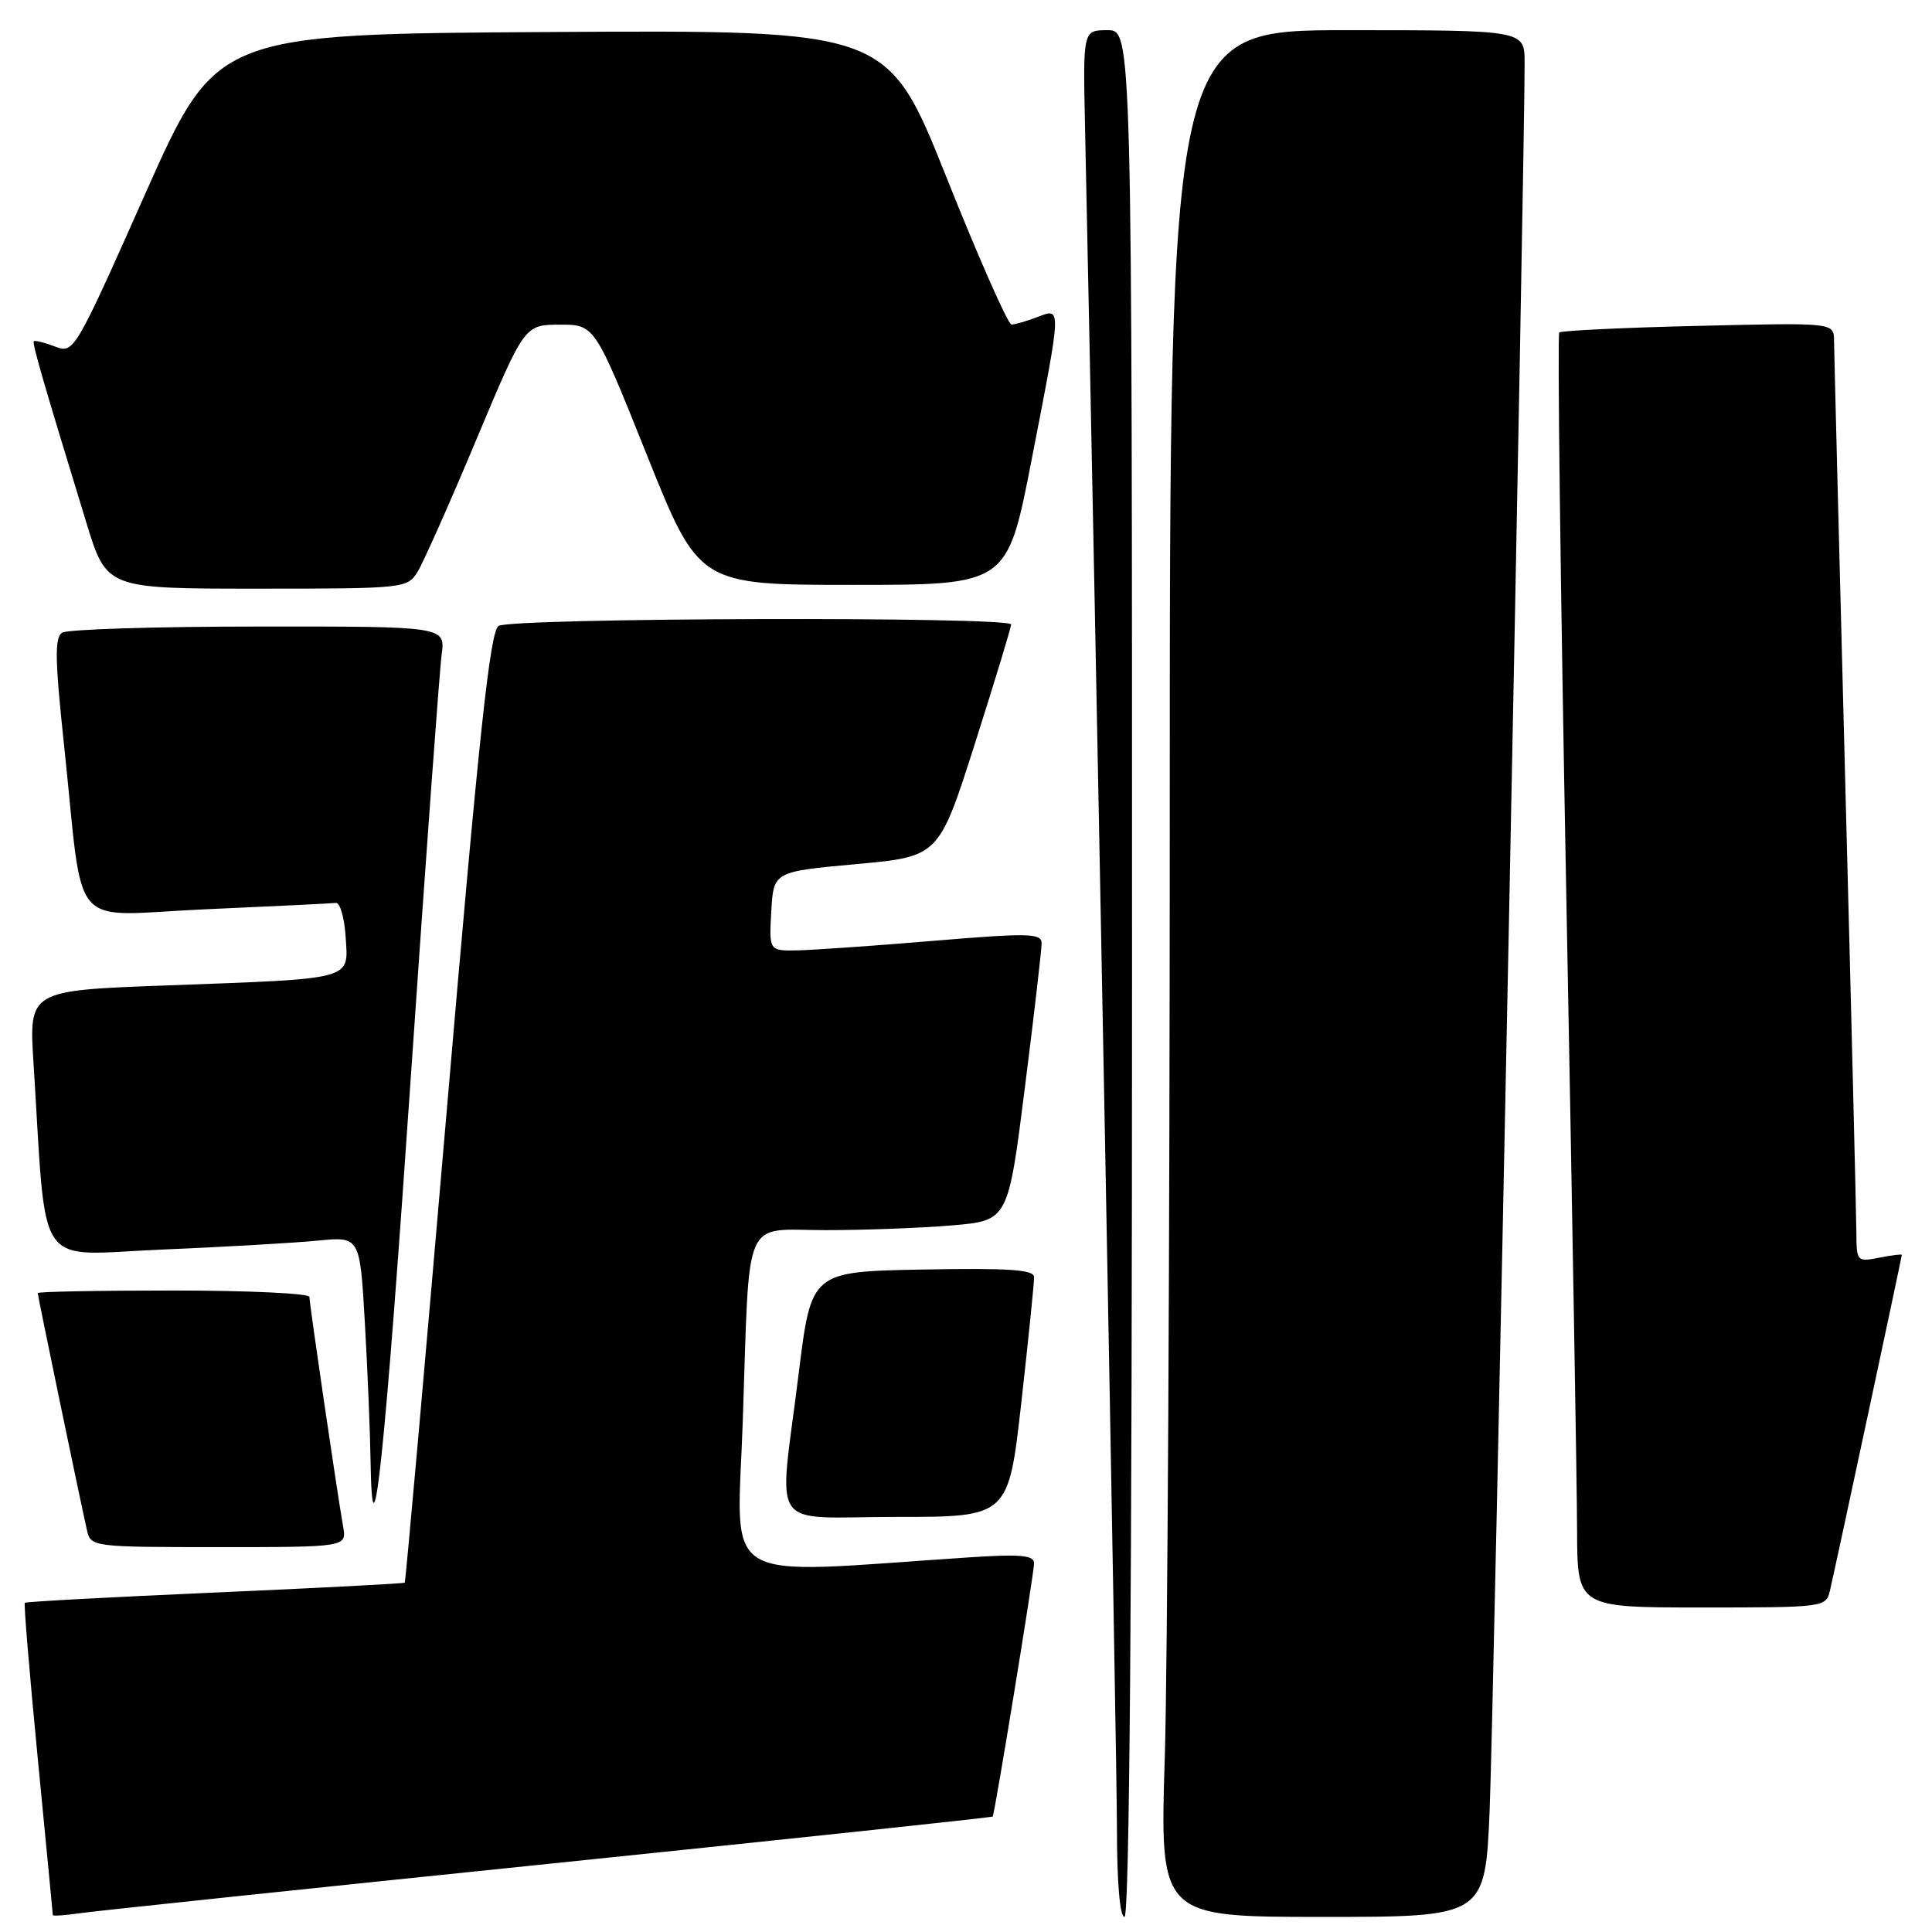 <?xml version="1.0" encoding="UTF-8" standalone="no"?>
<!DOCTYPE svg PUBLIC "-//W3C//DTD SVG 1.1//EN" "http://www.w3.org/Graphics/SVG/1.1/DTD/svg11.dtd" >
<svg xmlns="http://www.w3.org/2000/svg" xmlns:xlink="http://www.w3.org/1999/xlink" version="1.1" viewBox="0 0 256 256">
 <g >
 <path fill="currentColor"
d=" M 72.96 246.94 C 105.12 243.62 131.48 240.82 131.54 240.70 C 131.84 240.15 137.04 208.31 137.02 207.14 C 137.00 206.06 135.23 205.91 128.25 206.37 C 94.66 208.60 97.67 210.42 98.42 188.35 C 99.37 160.47 98.27 163.00 109.43 163.00 C 114.53 163.00 122.05 162.72 126.14 162.37 C 133.58 161.74 133.58 161.74 135.80 144.12 C 137.03 134.43 138.02 125.82 138.02 124.99 C 138.00 123.65 136.33 123.61 123.75 124.66 C 115.91 125.32 107.79 125.88 105.70 125.93 C 101.90 126.00 101.90 126.00 102.20 120.75 C 102.50 115.50 102.50 115.50 113.45 114.50 C 124.41 113.50 124.41 113.50 129.19 98.50 C 131.82 90.25 133.97 83.16 133.98 82.75 C 134.01 81.67 67.78 81.85 66.06 82.94 C 64.93 83.66 63.45 97.46 59.24 146.67 C 56.27 181.22 53.75 209.58 53.63 209.71 C 53.50 209.83 42.18 210.42 28.48 211.02 C 14.77 211.62 3.44 212.23 3.29 212.38 C 3.14 212.52 3.92 221.84 5.01 233.07 C 6.10 244.31 7.00 253.62 7.00 253.76 C 7.00 253.91 8.69 253.79 10.75 253.49 C 12.81 253.20 40.81 250.25 72.96 246.94 Z  M 150.00 129.00 C 150.00 4.00 150.00 4.00 146.75 4.00 C 143.50 4.00 143.50 4.00 143.77 16.75 C 145.25 86.28 148.00 233.01 148.00 242.25 C 148.00 249.42 148.39 254.00 149.00 254.00 C 149.66 254.00 150.00 211.67 150.00 129.00 Z  M 197.39 239.75 C 197.91 227.35 202.06 19.63 202.02 8.25 C 202.00 4.00 202.00 4.00 178.50 4.00 C 155.00 4.00 155.00 4.00 155.00 107.84 C 155.00 164.95 154.70 221.20 154.34 232.84 C 153.68 254.00 153.68 254.00 175.24 254.00 C 196.79 254.00 196.79 254.00 197.39 239.75 Z  M 242.48 210.75 C 243.24 207.50 252.00 166.56 252.00 166.28 C 252.00 166.16 250.65 166.32 249.00 166.65 C 246.08 167.23 246.00 167.14 245.98 163.38 C 245.97 161.24 245.31 134.30 244.50 103.50 C 243.70 72.70 243.03 46.43 243.02 45.13 C 243.00 42.75 243.00 42.75 225.03 43.18 C 215.15 43.41 206.86 43.81 206.61 44.06 C 206.35 44.32 206.77 77.82 207.54 118.51 C 208.31 159.21 208.96 197.11 208.97 202.75 C 209.00 213.00 209.00 213.00 225.48 213.00 C 241.75 213.00 241.97 212.97 242.48 210.75 Z  M 45.46 202.25 C 44.66 197.70 41.00 172.77 41.00 171.85 C 41.00 171.38 32.90 171.00 23.00 171.00 C 13.10 171.00 5.00 171.15 5.00 171.34 C 5.00 171.71 10.68 199.07 11.52 202.75 C 12.03 204.97 12.23 205.00 28.99 205.00 C 45.95 205.00 45.95 205.00 45.46 202.25 Z  M 135.34 185.75 C 136.28 177.36 137.04 169.93 137.02 169.22 C 137.01 168.23 133.68 168.01 122.25 168.22 C 107.50 168.50 107.50 168.50 105.83 182.00 C 103.18 203.39 101.54 201.00 118.81 201.00 C 133.63 201.00 133.63 201.00 135.34 185.75 Z  M 54.45 142.50 C 56.41 113.90 58.24 88.81 58.52 86.75 C 59.02 83.00 59.02 83.00 34.26 83.02 C 20.64 83.02 8.93 83.39 8.24 83.83 C 7.23 84.47 7.28 87.40 8.47 98.57 C 11.20 124.14 8.75 121.29 27.33 120.48 C 36.22 120.09 43.95 119.71 44.50 119.64 C 45.05 119.56 45.64 121.60 45.80 124.16 C 46.17 129.91 47.12 129.65 22.17 130.57 C 3.83 131.24 3.83 131.24 4.44 140.87 C 6.23 168.97 4.40 166.29 21.36 165.58 C 29.69 165.23 39.02 164.69 42.09 164.39 C 47.69 163.84 47.69 163.84 48.34 175.17 C 48.70 181.40 49.04 189.65 49.10 193.50 C 49.33 208.87 50.99 193.11 54.45 142.50 Z  M 55.34 75.75 C 56.10 74.51 59.60 66.65 63.11 58.27 C 69.50 43.04 69.50 43.04 74.14 43.02 C 78.79 43.00 78.79 43.00 85.70 60.25 C 92.61 77.50 92.61 77.50 113.04 77.50 C 133.47 77.50 133.47 77.50 136.68 61.00 C 140.71 40.26 140.69 40.79 137.43 42.02 C 136.02 42.56 134.49 43.00 134.03 43.00 C 133.57 43.00 129.69 34.22 125.41 23.49 C 117.62 3.98 117.62 3.98 73.15 4.24 C 28.67 4.50 28.67 4.50 19.24 25.69 C 9.88 46.73 9.79 46.87 7.27 45.91 C 5.87 45.38 4.61 45.07 4.48 45.22 C 4.25 45.49 5.72 50.58 11.44 69.25 C 14.12 78.00 14.12 78.00 34.04 78.00 C 53.61 78.00 53.98 77.96 55.34 75.75 Z "/>
</g>
</svg>